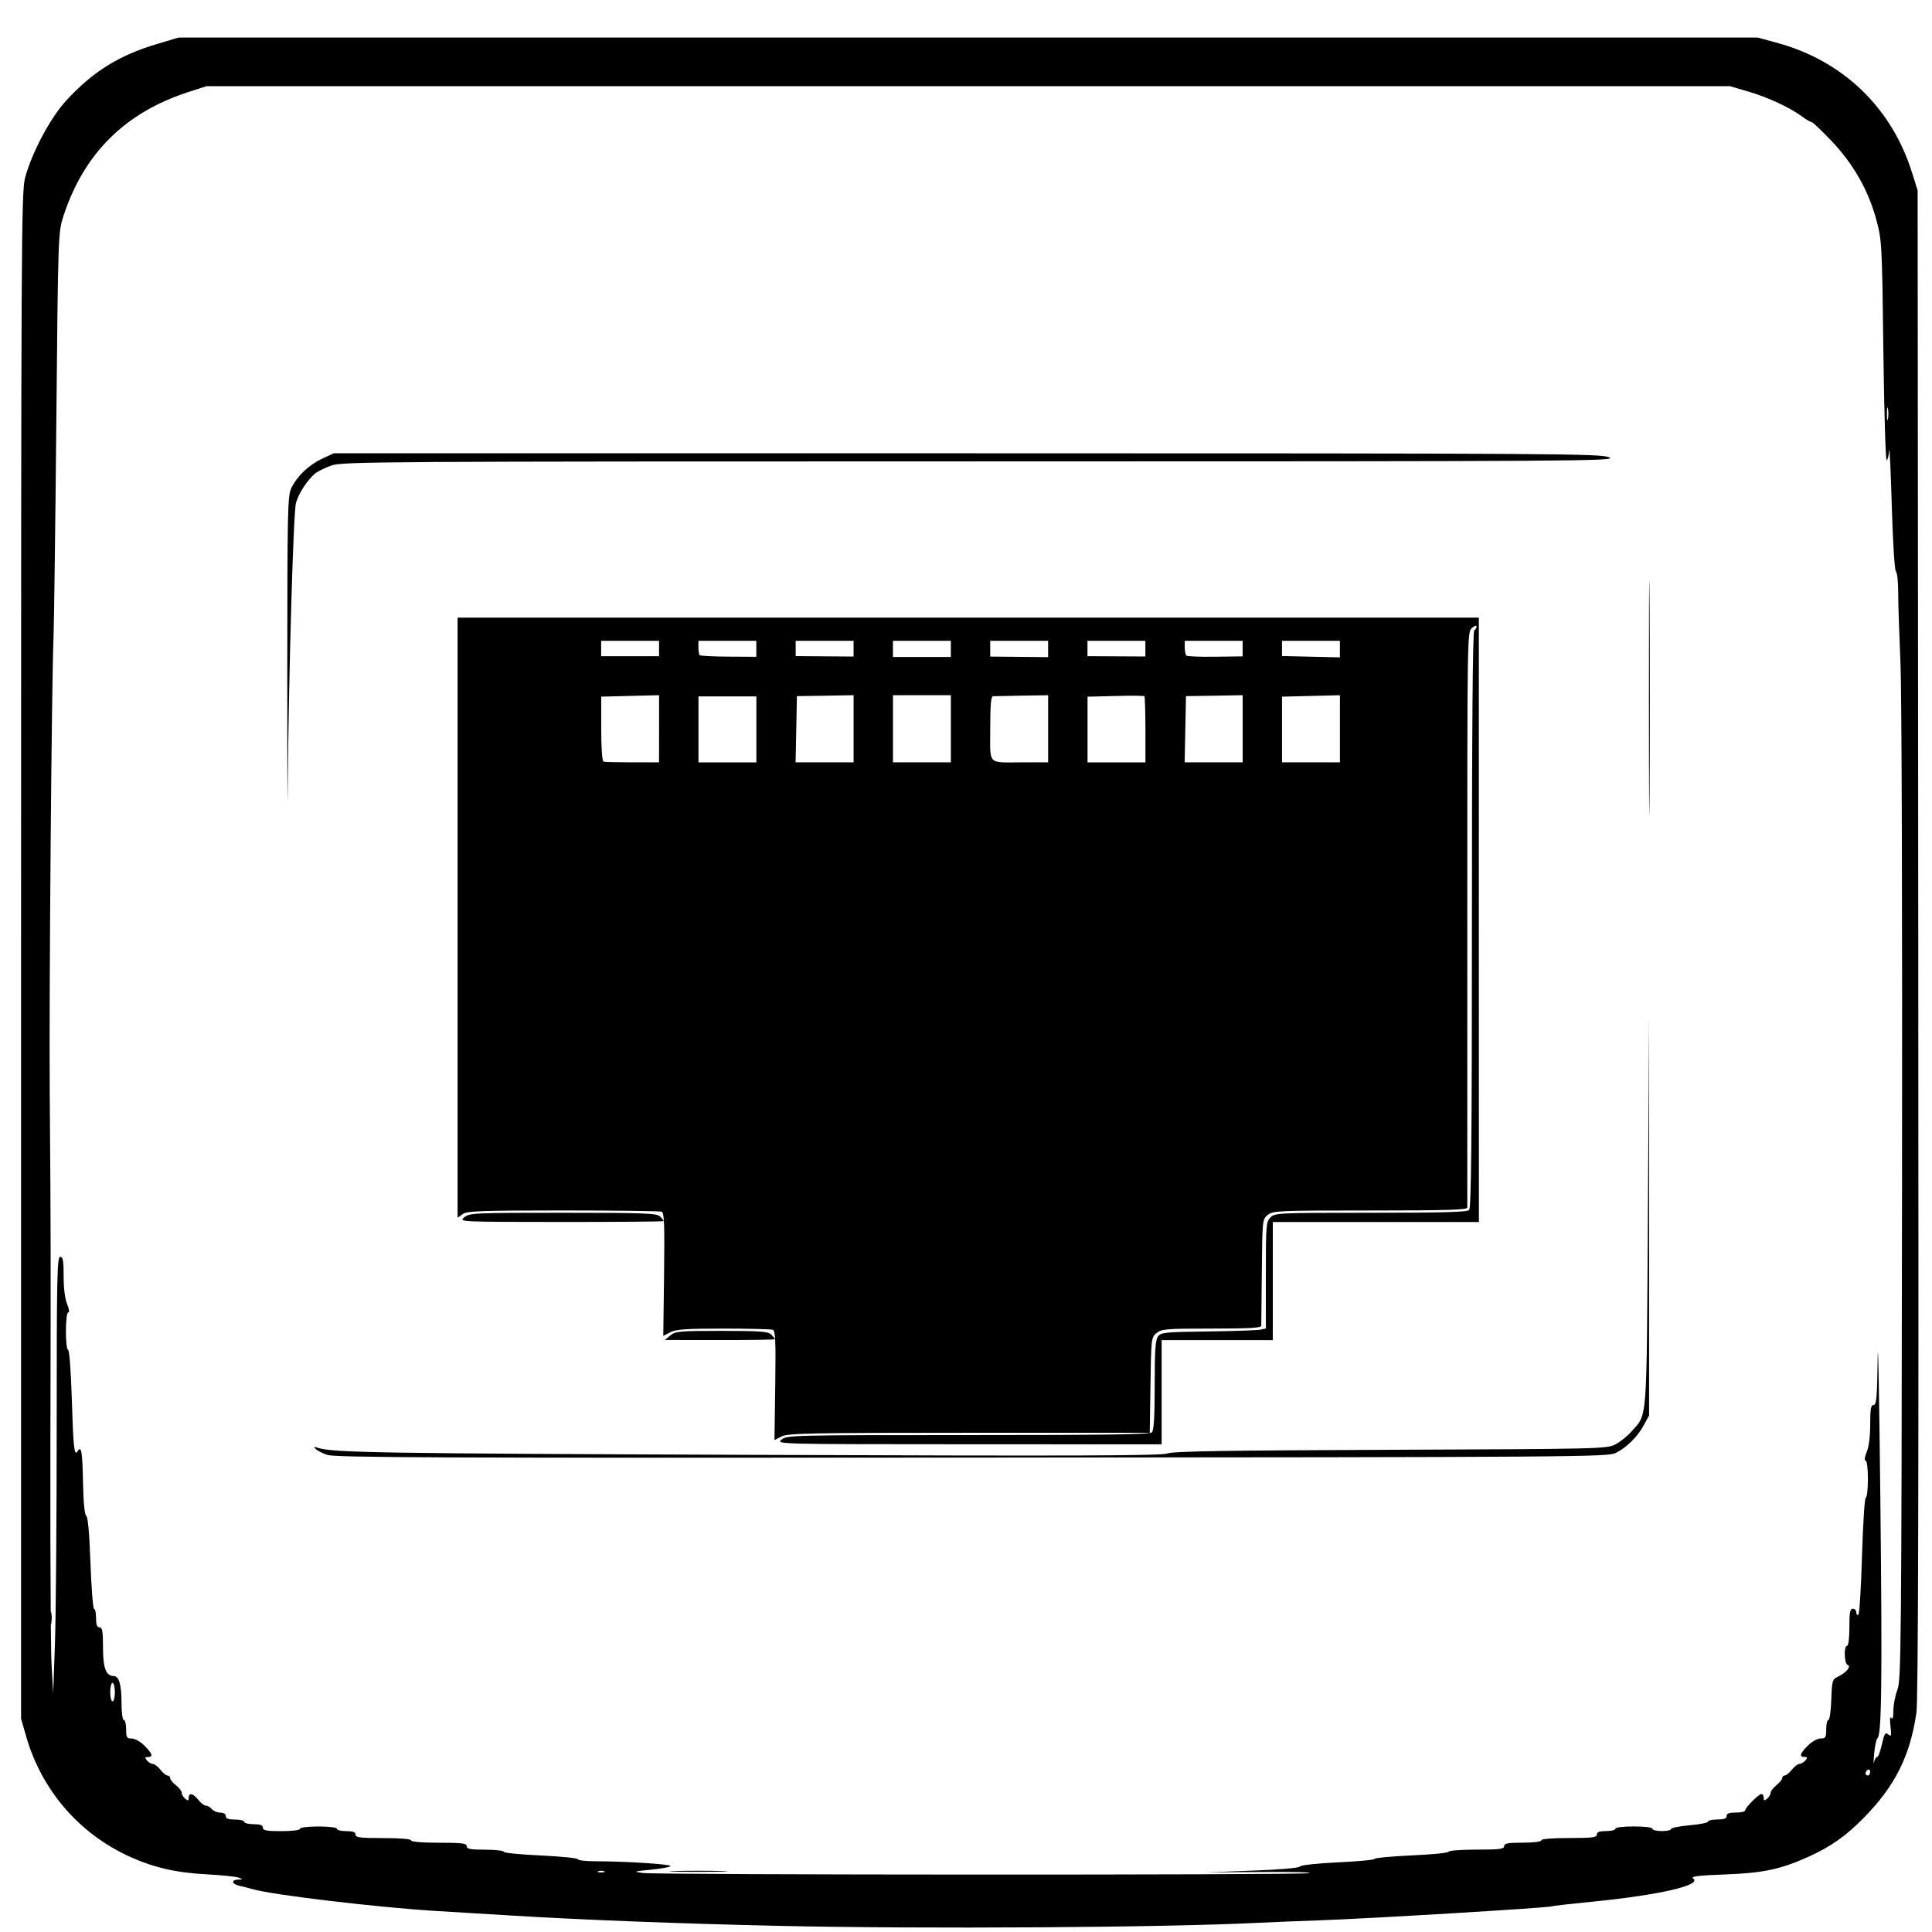 <?xml version="1.0" encoding="UTF-8" standalone="no"?>
<!-- Created with Inkscape (http://www.inkscape.org/) -->

<svg
   xmlns:dc="http://purl.org/dc/elements/1.1/"
   xmlns:cc="http://creativecommons.org/ns#"
   xmlns:rdf="http://www.w3.org/1999/02/22-rdf-syntax-ns#"
   xmlns:svg="http://www.w3.org/2000/svg"
   xmlns="http://www.w3.org/2000/svg"
   xmlns:sodipodi="http://sodipodi.sourceforge.net/DTD/sodipodi-0.dtd"
   xmlns:inkscape="http://www.inkscape.org/namespaces/inkscape"
   width="64px"
   height="64px"
   id="svg4574"
   version="1.1"
   inkscape:version="0.48.4 r9939"
   sodipodi:docname="logo_java.svg">
  <defs
     id="defs4576" />
  <sodipodi:namedview
     id="base"
     pagecolor="#ffffff"
     bordercolor="#666666"
     borderopacity="1.0"
     inkscape:pageopacity="0.0"
     inkscape:pageshadow="2"
     inkscape:zoom="15.556349"
     inkscape:cx="54.187203"
     inkscape:cy="35.352072"
     inkscape:current-layer="layer1"
     showgrid="true"
     inkscape:document-units="px"
     inkscape:grid-bbox="true"
     inkscape:window-width="3200"
     inkscape:window-height="1751"
     inkscape:window-x="0"
     inkscape:window-y="25"
     inkscape:window-maximized="1" />
  <g
     id="layer1"
     inkscape:label="Layer 1"
     inkscape:groupmode="layer">
    <path
       style="fill:#000000"
       d="m -84.903,-21.61 c -0.901,-0.462 -1.658,-1.136 -2.354,-2.095 -0.279,-0.385 -0.591,-0.7 -0.692,-0.7 -0.101,0 -0.184,-0.13 -0.184,-0.289 0,-0.159 -0.238,-0.586 -0.529,-0.948 -0.291,-0.362 -1.053,-1.313 -1.692,-2.114 l -1.163,-1.455 -0.092,-4.699 c -0.103,-5.3 -0.315,-6.993 -1.096,-8.784 -0.597,-1.369 -0.971,-1.624 -1.961,-1.333 -2.025,0.594 -3.282,2.541 -4.069,6.299 -0.318,1.522 -0.338,1.996 -0.247,5.94 0.054,2.357 0.142,4.725 0.195,5.262 0.084,0.848 0.039,1.065 -0.339,1.655 -0.373,0.582 -0.543,0.679 -1.184,0.679 -1.059,0 -1.909,-0.62 -3.16,-2.308 -1.7,-2.292 -1.682,-2.156 -1.682,-12.856 0,-7.593 0.043,-9.2 0.298,-11.213 0.695,-5.478 2.354,-14.989 2.832,-16.232 0.407,-1.06 1.037,-1.791 1.913,-2.221 1.424,-0.698 4.954,-1.294 8.149,-1.375 l 2.931,-0.074 2.004,-1.338 c 2.564,-1.712 3.645,-2.142 5.387,-2.144 1.407,-0.002 2.249,0.392 2.6,1.214 0.126,0.294 0.386,0.29 2.527,-0.041 3.482,-0.539 8.311,-0.364 10.689,0.386 2.997,0.945 5.882,2.473 7.615,4.033 1.311,1.179 1.409,1.199 6.391,1.268 l 4.641,0.064 1.276,-0.899 c 0.737,-0.52 1.496,-0.899 1.796,-0.899 0.64,0 1.244,0.524 1.244,1.08 0,0.228 0.096,0.415 0.213,0.415 0.594,0 0.79,0.538 0.877,2.405 0.085,1.833 0.081,1.86 -0.434,2.713 -0.625,1.036 -0.849,1.062 -2.668,0.322 -1.278,-0.52 -1.461,-0.538 -5.019,-0.481 l -3.692,0.06 0.338,0.961 c 1.664,4.734 1.395,11.455 -0.691,17.228 l -0.836,2.314 0.052,7.724 c 0.06,8.922 0.14,8.437 -1.584,9.576 -0.94,0.621 -1.041,0.641 -3.25,0.641 -2.157,0 -2.325,-0.031 -3.105,-0.571 -0.453,-0.314 -0.921,-0.722 -1.038,-0.908 -0.117,-0.185 -0.296,-0.338 -0.397,-0.338 -0.729,-0.005 -1.528,-0.59 -2.565,-1.879 -1.473,-1.831 -1.609,-2.192 -1.609,-4.268 l 0,-1.685 -3.135,0.006 c -2.379,0.005 -3.422,-0.081 -4.326,-0.355 -0.655,-0.199 -1.223,-0.361 -1.262,-0.361 -0.039,0 -0.071,2.079 -0.071,4.621 0,2.842 -0.071,4.934 -0.186,5.433 -0.448,1.963 -2.223,2.981 -5.165,2.964 -1.277,-0.007 -1.934,-0.113 -2.493,-0.4 z m -5.435,-9.965 c -0.003,-1.007 0.04,-1.868 0.095,-1.913 0.056,-0.045 0.067,-0.384 0.026,-0.754 -0.053,-0.476 -0.116,-0.587 -0.215,-0.383 -0.249,0.516 -0.172,4.881 0.086,4.881 0.008,-10e-6 0.011,-0.824 0.008,-1.831 z m -13.48,0.607 c -0.041,-0.208 -0.078,-0.089 -0.081,0.263 -0.003,0.352 0.03,0.522 0.075,0.378 0.045,-0.145 0.047,-0.433 0.005,-0.641 z m -0.163,-1.713 c -0.041,-0.206 -0.074,-0.037 -0.074,0.374 0,0.411 0.034,0.579 0.074,0.374 0.041,-0.206 0.041,-0.542 0,-0.748 z m -0.155,-5.34 c -0.034,-0.558 -0.061,-0.101 -0.061,1.015 0,1.116 0.028,1.572 0.061,1.015 0.034,-0.558 0.034,-1.471 0,-2.029 z m 13.764,0.748 c -0.042,-0.734 -0.112,-1.383 -0.156,-1.442 -0.089,-0.118 -0.016,2.36 0.076,2.616 0.133,0.367 0.152,0.089 0.08,-1.175 z m -0.256,-2.55 c -0.052,-0.17 -0.091,-0.12 -0.098,0.129 -0.008,0.225 0.031,0.351 0.086,0.28 0.054,-0.071 0.06,-0.255 0.013,-0.409 z m -13.384,-2.42 c 0.056,-1.407 0.129,-3.235 0.162,-4.062 0.033,-0.827 0.174,-2.317 0.314,-3.311 0.14,-0.994 0.295,-2.192 0.345,-2.661 0.102,-0.97 0.259,-2.222 0.467,-3.738 0.447,-3.243 1.123,-6.887 1.585,-8.543 0.612,-2.194 1.265,-2.95 3.03,-3.511 0.516,-0.164 0.781,-0.306 0.589,-0.316 -0.617,-0.031 -2.471,0.831 -2.97,1.382 -0.572,0.631 -0.883,1.775 -1.796,6.609 -1.268,6.712 -1.781,11.274 -1.909,16.98 -0.099,4.385 0.024,5.167 0.184,1.171 z m 18.278,-1.924 c 0.216,-0.198 0.461,-0.824 0.627,-1.598 0.15,-0.7 0.38,-1.39 0.512,-1.533 0.137,-0.149 1.054,-0.326 2.137,-0.413 2.347,-0.189 3.177,-0.556 4.155,-1.839 1.139,-1.494 1.488,-2.588 1.488,-4.667 0,-1.551 -0.047,-1.815 -0.466,-2.609 -0.843,-1.597 -1.473,-1.833 -5.153,-1.93 -2.915,-0.077 -3.205,-0.051 -3.533,0.314 -0.293,0.327 -0.488,1.237 -1.091,5.096 -1.36,8.704 -1.345,8.57 -1,9.07 0.373,0.541 1.781,0.607 2.323,0.109 z m -2.067,-0.411 c -0.156,-0.246 -0.008,-1.531 0.718,-6.247 1.096,-7.118 1.134,-7.286 1.652,-7.457 0.219,-0.072 1.66,-0.094 3.204,-0.048 2.489,0.073 2.889,0.136 3.539,0.555 1.118,0.72 1.548,1.709 1.545,3.561 -0.002,1.785 -0.449,3.196 -1.346,4.255 -0.314,0.37 -0.652,0.772 -0.751,0.894 -0.35,0.429 -1.666,0.792 -3.438,0.949 -0.985,0.087 -1.92,0.23 -2.077,0.318 -0.174,0.097 -0.421,0.744 -0.63,1.646 -0.269,1.163 -0.431,1.53 -0.743,1.685 -0.595,0.297 -1.451,0.24 -1.674,-0.111 z m 6.534,-6.292 c 1.108,-0.995 1.711,-2.906 1.264,-4.002 -0.33,-0.808 -1.329,-1.388 -2.39,-1.388 -1.208,0 -1.426,0.322 -1.827,2.705 -0.396,2.35 -0.4,2.544 -0.058,2.992 0.418,0.548 2.269,0.359 3.011,-0.308 z m -2.776,-0.096 c -0.138,-0.218 -0.118,-0.714 0.08,-1.976 0.405,-2.588 0.557,-2.851 1.646,-2.856 0.915,-0.004 1.773,0.558 2.014,1.32 0.161,0.509 0.145,0.757 -0.092,1.446 -0.338,0.982 -0.963,1.814 -1.601,2.13 -0.646,0.32 -1.827,0.284 -2.047,-0.063 z m 18.66,6.805 c 0.197,-0.181 0.502,-0.924 0.7,-1.706 0.193,-0.762 0.437,-1.456 0.542,-1.54 0.105,-0.085 1.033,-0.221 2.064,-0.303 2.121,-0.169 3.017,-0.518 3.981,-1.555 1.904,-2.046 2.328,-6.471 0.794,-8.29 -0.758,-0.899 -1.496,-1.091 -4.571,-1.191 -3.095,-0.101 -3.847,0.045 -4.023,0.779 -0.204,0.853 -1.874,11.967 -1.91,12.708 -0.029,0.605 0.042,0.903 0.27,1.121 0.41,0.394 1.714,0.38 2.152,-0.023 z m -1.98,-0.45 c -0.144,-0.189 -0.227,-0.501 -0.185,-0.694 0.042,-0.193 0.489,-3.042 0.993,-6.332 0.764,-4.986 0.975,-6.046 1.269,-6.374 0.32,-0.358 0.617,-0.386 3.288,-0.309 3.523,0.101 4.09,0.318 4.828,1.846 1.258,2.601 -0.07,6.761 -2.515,7.878 -0.374,0.171 -1.543,0.385 -2.597,0.475 -2.25,0.192 -2.457,0.349 -2.728,2.059 -0.118,0.746 -0.305,1.262 -0.533,1.471 -0.462,0.424 -1.489,0.413 -1.819,-0.021 z m 6.223,-6.09 c 1.26,-0.8 2.049,-3.134 1.458,-4.316 -0.356,-0.712 -1.286,-1.234 -2.217,-1.244 -1.392,-0.014 -1.513,0.193 -2.058,3.514 -0.259,1.58 -0.258,1.687 0.015,2.082 0.406,0.589 1.847,0.57 2.802,-0.036 z m -2.548,-0.267 c -0.102,-0.161 -0.153,-0.426 -0.114,-0.587 0.04,-0.162 0.192,-1.039 0.339,-1.948 0.147,-0.91 0.378,-1.799 0.513,-1.976 0.551,-0.722 2.615,-0.174 3.012,0.801 0.408,1 -0.359,2.983 -1.391,3.597 -0.792,0.472 -2.094,0.534 -2.36,0.113 z m -10.951,2.91 c 0.254,-0.28 0.48,-1.192 0.902,-3.651 0.327,-1.904 0.681,-3.448 0.844,-3.684 0.203,-0.294 0.501,-0.407 1.07,-0.407 0.932,0 1.44,0.519 1.44,1.472 0,0.339 -0.147,1.551 -0.326,2.693 -0.547,3.488 -0.414,3.951 1.137,3.951 1.303,0 1.523,-0.368 2.048,-3.429 0.231,-1.345 0.46,-3.166 0.508,-4.047 0.08,-1.443 0.052,-1.663 -0.283,-2.215 -0.525,-0.868 -1.188,-1.163 -2.94,-1.312 -2.435,-0.207 -2.289,-0.092 -2.163,-1.715 0.145,-1.854 -0.093,-2.234 -1.403,-2.234 -0.678,0 -0.994,0.1 -1.178,0.374 -0.246,0.366 -2.243,12.269 -2.243,13.368 0,0.856 0.403,1.209 1.378,1.209 0.587,0 0.975,-0.12 1.205,-0.374 z m -2.054,-0.195 c -0.303,-0.16 -0.259,-0.694 0.372,-4.557 0.317,-1.938 0.755,-4.656 0.974,-6.039 0.522,-3.297 0.55,-3.359 1.531,-3.359 1.065,0 1.21,0.272 1.069,2 -0.14,1.714 -0.102,1.747 2.125,1.901 2.43,0.167 3.334,0.837 3.334,2.472 0,0.398 -0.193,2.062 -0.429,3.697 -0.52,3.607 -0.712,4.026 -1.843,4.026 -1.183,0 -1.26,-0.234 -0.9,-2.732 0.447,-3.101 0.48,-4.024 0.168,-4.649 -0.147,-0.294 -0.332,-0.483 -0.412,-0.418 -0.079,0.064 -0.19,0.019 -0.247,-0.1 -0.133,-0.282 -1.641,-0.281 -2.043,1.84e-4 -0.352,0.247 -0.668,1.499 -1.157,4.588 -0.342,2.164 -0.533,2.863 -0.857,3.147 -0.199,0.175 -1.368,0.19 -1.686,0.022 z M -96.561,-68.543 c -0.112,-0.059 -0.295,-0.059 -0.407,0 -0.112,0.059 -0.02,0.108 0.204,0.108 0.224,0 0.316,-0.048 0.204,-0.108 z m 1.14,-0.214 c -0.112,-0.059 -0.295,-0.059 -0.407,0 -0.112,0.059 -0.02,0.108 0.204,0.108 0.224,0 0.316,-0.048 0.204,-0.108 z m 3.257,-0.227 c -0.291,-0.047 -0.767,-0.047 -1.059,0 -0.291,0.047 -0.053,0.086 0.529,0.086 0.582,0 0.82,-0.039 0.529,-0.086 z m 5.7,-1.342 c 1.155,-0.768 1.519,-1.302 0.511,-0.75 -0.621,0.34 -2.506,1.793 -2.506,1.931 0,0.102 0.592,-0.248 1.995,-1.181 z m 1.746,-1.058 c 0.132,-0.109 0.2,-0.251 0.151,-0.315 -0.049,-0.064 -0.23,0.024 -0.402,0.195 -0.343,0.341 -0.135,0.44 0.251,0.12 z m 1.959,-0.936 c 0.135,-0.059 0.057,-0.114 -0.172,-0.124 -0.229,-0.009 -0.559,0.126 -0.733,0.301 -0.294,0.295 -0.281,0.304 0.172,0.124 0.269,-0.107 0.599,-0.242 0.733,-0.301 z"
       id="path4663"
       inkscape:connector-curvature="0" />
    <path
       style="fill:#000000"
       d="m -86.739,57.078 c -1.179,-0.387 -2.133,-1.303 -2.491,-2.395 -0.207,-0.631 -0.217,-0.862 -0.217,-5.293 l 0,-4.633 -1.777,-0.001 c -1.91,-0.001 -2.417,-0.09 -3.224,-0.563 -0.507,-0.297 -1.287,-1.131 -1.523,-1.63 -0.491,-1.034 -0.48,-0.727 -0.48,-14.31 l 0,-12.752 17.36,0 17.36,0 -0.028,13.057 -0.028,13.057 -0.331,0.698 c -0.414,0.873 -1.255,1.736 -2.063,2.114 -0.571,0.267 -0.673,0.28 -2.577,0.312 l -1.983,0.034 0,4.609 c 0,3.931 -0.024,4.691 -0.165,5.166 -0.304,1.025 -1.055,1.867 -2.096,2.353 -0.494,0.23 -0.711,0.267 -1.601,0.268 -0.932,0.001 -1.089,-0.027 -1.648,-0.301 -0.846,-0.414 -1.693,-1.284 -2.01,-2.067 l -0.251,-0.618 -0.035,-4.713 -0.035,-4.713 -2.511,0 -2.511,0 -0.036,4.713 -0.036,4.713 -0.268,0.613 c -0.379,0.867 -1.054,1.591 -1.869,2.005 -0.582,0.296 -0.804,0.349 -1.584,0.382 -0.592,0.025 -1.057,-0.011 -1.341,-0.104 z M -102.871,38.614 c -0.8,-0.246 -1.498,-0.739 -1.989,-1.407 -0.851,-1.156 -0.811,-0.639 -0.811,-10.53 0,-9.677 -0.034,-9.15 0.665,-10.207 0.78,-1.179 1.969,-1.747 3.492,-1.67 0.688,0.035 1.019,0.107 1.457,0.318 0.738,0.356 1.467,1.078 1.825,1.807 l 0.286,0.583 0.027,9.083 c 0.027,9.008 0.026,9.087 -0.189,9.661 -0.71,1.899 -2.838,2.954 -4.764,2.362 z m 45.41,0.022 c -0.78,-0.193 -1.559,-0.73 -2.073,-1.429 -0.851,-1.156 -0.811,-0.632 -0.811,-10.582 0,-8.082 0.015,-8.844 0.177,-9.249 0.706,-1.761 2.113,-2.672 3.981,-2.577 1.684,0.085 2.846,0.958 3.473,2.606 0.186,0.488 0.198,0.949 0.228,8.756 0.034,8.714 0.003,9.462 -0.426,10.4 -0.767,1.676 -2.664,2.541 -4.548,2.074 z m -39.094,-25.186 c 0,-0.893 0.355,-2.814 0.722,-3.91 1.027,-3.065 2.737,-5.474 5.355,-7.542 0.842,-0.665 0.992,-0.766 2.149,-1.441 0.579,-0.338 0.618,-0.383 0.491,-0.567 -0.076,-0.11 -0.406,-0.71 -0.733,-1.333 -0.328,-0.623 -0.629,-1.18 -0.67,-1.236 -0.041,-0.057 -0.26,-0.451 -0.487,-0.876 -0.227,-0.425 -0.5,-0.923 -0.606,-1.106 -0.177,-0.306 -0.18,-0.357 -0.036,-0.618 0.196,-0.353 0.699,-0.439 0.942,-0.161 0.089,0.102 0.395,0.626 0.681,1.164 0.285,0.538 0.801,1.485 1.147,2.104 0.345,0.619 0.629,1.152 0.631,1.185 0.002,0.033 0.091,0.164 0.198,0.293 l 0.195,0.234 0.961,-0.357 c 2.124,-0.789 3.93,-1.094 6.472,-1.096 2.776,-0.002 4.764,0.374 7.457,1.407 0.091,0.035 0.34,-0.306 0.735,-1.008 0.328,-0.584 0.653,-1.156 0.723,-1.271 0.07,-0.115 0.393,-0.718 0.718,-1.339 0.699,-1.335 0.821,-1.49 1.174,-1.488 0.342,0.002 0.479,0.095 0.571,0.389 0.075,0.239 0.026,0.36 -0.639,1.567 -0.172,0.312 -0.704,1.283 -1.183,2.159 l -0.871,1.592 0.921,0.545 c 1.287,0.76 2.435,1.684 3.58,2.878 2.547,2.658 4.04,5.966 4.291,9.508 l 0.066,0.933 -17.476,0 -17.476,0 0,-0.608 z m 10.133,-5.774 c 0.358,-0.136 0.787,-0.803 0.787,-1.224 0,-1.034 -1.075,-1.763 -1.937,-1.315 -0.834,0.434 -1.114,1.467 -0.564,2.083 0.471,0.528 1.092,0.693 1.714,0.456 z m 16.06,-0.169 c 0.389,-0.29 0.591,-0.689 0.591,-1.17 0,-0.353 -0.069,-0.5 -0.405,-0.86 -0.384,-0.411 -0.435,-0.434 -0.99,-0.434 -0.562,0 -0.602,0.018 -0.986,0.451 -0.325,0.366 -0.4,0.529 -0.4,0.869 0,0.466 0.291,0.973 0.715,1.246 0.34,0.219 1.116,0.165 1.476,-0.103 z"
       id="path4727"
       inkscape:connector-curvature="0" />
    <path
       style="fill:#000000"
       d="m -172.946,142.145 c -5.826,-0.151 -9.536,-0.58 -11.49,-1.33 -0.657,-0.252 -0.732,-0.592 -0.1,-0.451 2.407,0.534 14.515,0.84 19.847,0.501 8.359,-0.532 15.346,-2.012 18.525,-3.926 0.693,-0.417 0.774,-0.43 0.774,-0.127 0,0.608 -1.145,1.681 -2.535,2.378 -4.44,2.224 -13.215,3.261 -25.021,2.955 z m -4.576,-3.026 c -3.888,-0.153 -8.041,-0.477 -9.699,-0.757 -0.629,-0.106 -1.852,-0.27 -2.718,-0.364 -6.128,-0.666 -6.099,-2.867 0.064,-4.866 1.82,-0.59 3.776,-0.883 4.866,-0.73 1.14,0.161 0.861,0.365 -0.974,0.714 -2.176,0.414 -4.173,1.345 -4.173,1.945 0,0.294 1.559,0.929 2.984,1.216 7.373,1.484 22.265,1.436 32.232,-0.104 3.825,-0.591 5.77,-1.421 5.77,-2.462 0,-0.49 0.366,-0.601 0.756,-0.23 0.383,0.365 0.276,1.19 -0.209,1.622 -3.03,2.696 -16.144,4.518 -28.899,4.017 z m 2.487,-6.172 c -2.988,-0.499 -5.519,-1.352 -6.344,-2.139 -0.908,-0.866 -0.363,-1.919 1.344,-2.6 0.901,-0.359 0.98,-0.342 0.873,0.19 -0.158,0.789 0.537,1.019 4.133,1.37 2.796,0.273 3.67,0.286 5.962,0.094 1.477,-0.124 3.402,-0.35 4.278,-0.501 l 1.592,-0.276 1.841,0.8 c 1.013,0.44 1.813,0.882 1.778,0.983 -0.102,0.291 -2.834,1.166 -5.111,1.636 -1.701,0.351 -2.81,0.44 -5.969,0.479 -2.134,0.026 -4.104,0.01 -4.377,-0.036 z m -1.691,-7.03 c -1.513,-0.177 -4.17,-0.68 -4.917,-0.931 -2.681,-0.902 -2.848,-2.308 -0.413,-3.474 1.159,-0.555 1.507,-0.537 1.221,0.061 -0.555,1.162 0.459,1.58 4.478,1.844 3.907,0.257 8.398,0.072 12.302,-0.507 l 3.121,-0.463 1.028,0.659 c 0.565,0.363 1.108,0.659 1.207,0.659 0.382,0 0.155,0.53 -0.269,0.628 -5.263,1.215 -8.985,1.657 -13.637,1.62 -1.938,-0.016 -3.793,-0.06 -4.121,-0.098 z m 21.19,-0.614 c 0,-0.094 0.475,-0.427 1.055,-0.739 1.601,-0.861 4.138,-2.747 4.875,-3.622 1.348,-1.602 1.781,-3.409 1.159,-4.83 -0.632,-1.442 -2.727,-2.372 -4.595,-2.039 -1.83,0.326 -1.058,-0.508 0.862,-0.931 3.456,-0.761 6.985,1.491 6.99,4.462 0.003,1.6 -1.204,3.44 -3.156,4.812 -1.61,1.131 -2.773,1.698 -5.066,2.469 -1.894,0.637 -2.123,0.682 -2.123,0.419 z m -24.373,-6.095 c -6.563,-0.266 -10.139,-1.295 -9.02,-2.596 0.844,-0.981 6.259,-2.666 9.119,-2.838 1.04,-0.063 1.845,-0.069 1.791,-0.015 -0.055,0.055 -1.091,0.415 -2.303,0.8 -3.51,1.117 -4.583,1.873 -3.327,2.343 1.241,0.464 3.172,0.604 8.303,0.6 5.595,-0.004 9.678,-0.259 15.183,-0.948 1.778,-0.222 3.389,-0.374 3.581,-0.336 0.592,0.115 -2.106,1.423 -3.63,1.759 -4.677,1.032 -12.497,1.52 -19.697,1.229 z m 12.833,-3.879 c 0,-0.051 0.272,-0.513 0.604,-1.029 0.7,-1.084 0.946,-2.495 0.608,-3.474 -0.126,-0.365 -0.756,-1.328 -1.399,-2.14 -1.375,-1.737 -2.113,-3.1 -2.422,-4.475 -0.974,-4.332 3.194,-8.591 11.21,-11.454 2.072,-0.74 3.268,-1.023 3.077,-0.727 -0.068,0.105 -0.955,0.688 -1.971,1.296 -3.142,1.88 -4.994,3.229 -6.476,4.716 -1.145,1.15 -1.487,1.636 -1.745,2.48 -0.293,0.96 -0.293,1.14 -0.007,2.079 0.185,0.605 0.922,1.892 1.792,3.129 1.073,1.524 1.516,2.335 1.613,2.954 0.258,1.643 -0.259,2.975 -1.784,4.592 -1.054,1.117 -3.1,2.472 -3.1,2.052 z m -5.898,-4.556 c -4.249,-4.042 -5.693,-6.274 -5.707,-8.821 -0.013,-2.511 1.677,-4.575 7.128,-8.705 3.972,-3.01 5.027,-3.922 6.166,-5.332 1.885,-2.336 2.611,-4.541 2.4,-7.294 -0.129,-1.677 -0.125,-1.694 0.26,-1.362 0.67,0.578 1.258,2.178 1.365,3.711 0.274,3.936 -2.194,7.77 -7.937,12.33 -2.625,2.084 -4.17,3.7 -5.024,5.256 -0.551,1.004 -0.61,1.277 -0.606,2.819 0.005,2.137 0.341,2.881 3.003,6.659 2.735,3.881 2.46,4.076 -1.048,0.739 z"
       id="path4791"
       inkscape:connector-curvature="0"
       sodipodi:nodetypes="ssssssssssssssssssssscsssssscsssscsssssscssssssssssssssscsscssssssccsssssssssssssssssssssssssss" />
    <path
       style="fill:#000000"
       d="m -425.495,185.369 c -6.868,-0.965 -12.075,-3.58 -13.891,-6.975 -0.706,-1.319 -0.724,-1.623 -0.724,-12.293 0,-10.71 0.016,-10.972 0.74,-12.443 0.96,-1.948 2.803,-3.799 4.648,-4.665 1.388,-0.652 2.125,-0.7 13.226,-0.854 l 11.757,-0.163 1.942,-0.953 c 2.566,-1.26 4.573,-3.324 5.818,-5.983 0.978,-2.089 1.02,-2.366 1.161,-7.495 l 0.146,-5.326 3.632,0.008 c 5.875,0.013 8.149,0.882 10.018,3.83 3.19,5.03 4.621,15.671 2.962,22.019 -1.518,5.806 -3.745,9.555 -6.391,10.757 -1.224,0.556 -2.457,0.602 -16.265,0.609 l -14.941,0.007 0,1.306 0,1.306 9.307,0 9.307,0 -0.002,3.021 c -0.003,6.024 -0.847,8.333 -3.84,10.519 -3.882,2.836 -12.635,4.608 -18.61,3.768 z m 15.697,-6.243 c 1.202,-0.615 1.842,-1.68 1.842,-3.064 0,-3.041 -3.336,-4.512 -5.614,-2.476 -0.916,0.818 -1.067,1.168 -1.067,2.476 0,1.308 0.151,1.658 1.067,2.476 1.141,1.019 2.511,1.233 3.772,0.588 z m -41.192,-13.7 c -2.851,-0.561 -5.718,-3.229 -6.942,-6.461 -1.707,-4.508 -2.551,-11.321 -1.947,-15.724 1.123,-8.182 3.149,-11.814 7.809,-13.999 l 1.835,-0.861 14.307,-0.098 14.307,-0.098 -0.101,-1.045 -0.101,-1.045 -9.226,-0.087 -9.226,-0.087 0.002,-4.649 c 0.002,-4.998 0.242,-6.392 1.4,-8.116 2.093,-3.117 9.832,-4.854 19.662,-4.414 7.697,0.345 10.904,1.394 13.671,4.471 2.44,2.714 2.554,3.436 2.434,15.404 -0.1,9.947 -0.123,10.253 -0.866,11.749 -0.42,0.845 -1.421,2.142 -2.224,2.882 -2.66,2.452 -2.468,2.42 -15.627,2.603 l -11.757,0.163 -1.959,0.914 c -2.56,1.194 -4.784,3.412 -5.928,5.908 -0.863,1.884 -0.921,2.302 -1.037,7.466 l -0.123,5.47 -3.478,-0.036 c -1.913,-0.02 -4.112,-0.161 -4.887,-0.313 z m 21.249,-45.376 c 2,-2.195 0.569,-5.547 -2.368,-5.547 -1.942,0 -3.27,1.355 -3.255,3.322 0.012,1.593 0.44,2.313 1.817,3.05 1.285,0.688 2.709,0.38 3.806,-0.825 z"
       id="path4871"
       inkscape:connector-curvature="0" />
    <path
       style="fill:#000000"
       d="m -190.841,63.266 c -3.665,-1.217 -5.719,-3.153 -6.894,-6.501 -0.921,-2.624 -1.011,-4.35 -0.612,-11.821 0.204,-3.831 0.422,-7.105 0.483,-7.274 0.061,-0.169 0.425,-0.308 0.809,-0.308 l 0.697,0 0.015,-2.032 c 0.036,-4.872 2.908,-10.976 8.04,-17.091 7.977,-9.504 20.267,-16.346 26.269,-14.625 l 0.847,0.243 -0.849,-0.728 c -0.713,-0.612 -0.79,-0.77 -0.479,-0.986 0.245,-0.171 3.274,-0.234 8.99,-0.188 8.614,0.07 8.622,0.07 10.273,0.709 3.171,1.227 5.268,3.4 6.334,6.563 0.739,2.192 0.672,5.919 -0.342,19.145 -0.467,6.096 -1.209,15.85 -1.647,21.675 -0.439,5.825 -0.814,10.62 -0.834,10.656 -0.143,0.252 -39.62,2.834 -44.695,2.924 -4.387,0.077 -5.227,0.03 -6.404,-0.361 z m 0.495,-20.721 c 1.828,-0.401 4.875,-0.958 6.771,-1.239 4.598,-0.681 4.803,-0.729 4.803,-1.11 0,-0.181 0.481,-0.754 1.068,-1.274 0.904,-0.8 8.169,-7.54 13.015,-12.075 1.343,-1.257 1.452,-1.308 2.771,-1.308 1.474,0 1.531,-0.067 1.162,-1.356 -0.172,-0.602 0.155,-1.889 1.786,-7.018 l 1.997,-6.281 1.951,-0.474 1.951,-0.475 L -153.914,9.216 c -0.463,-0.395 -1.674,-1.333 -2.69,-2.085 -1.016,-0.752 -1.989,-1.478 -2.162,-1.614 -0.173,-0.136 -0.012,0.335 0.357,1.047 0.574,1.106 0.67,1.587 0.663,3.299 -0.011,2.427 -0.536,4.437 -1.953,7.484 -5.523,11.871 -20.859,24.401 -30.033,24.537 -2.434,0.036 -3.583,-0.348 -4.862,-1.627 -0.543,-0.543 -0.926,-0.835 -0.851,-0.649 0.075,0.186 0.388,1.087 0.695,2.001 0.307,0.914 0.676,1.663 0.82,1.663 0.144,0 1.757,-0.328 3.585,-0.728 z"
       id="path4954"
       inkscape:connector-curvature="0" />
    <path
       style="fill:#000000"
       d="M 5.914,1.245 5.192,1.46 C 3.935,1.836 3.068,2.377 2.189,3.337 1.663,3.911 1.055,5.055 0.832,5.886 0.706,6.356 0.698,7.842 0.698,31.661 l 0,25.276 0.173,0.599 c 0.515,1.775 1.756,3.211 3.43,3.97 0.794,0.36 1.535,0.53 2.534,0.583 0.506,0.027 0.99,0.077 1.074,0.11 0.145,0.057 0.144,0.06 -0.019,0.065 -0.242,0.007 -0.216,0.148 0.038,0.204 0.116,0.026 0.315,0.075 0.441,0.113 0.647,0.19 4.157,0.607 6.099,0.724 0.401,0.024 1.54,0.093 2.531,0.153 2.322,0.142 5.502,0.264 8.783,0.338 4.788,0.108 12.809,0.057 15.956,-0.103 0.38,-0.019 1.294,-0.056 2.033,-0.082 1.568,-0.054 7.464,-0.409 7.609,-0.458 0.054,-0.018 0.653,-0.087 1.328,-0.153 2.247,-0.221 3.686,-0.551 3.38,-0.774 -0.092,-0.068 0.147,-0.098 1.05,-0.132 1.27,-0.048 1.833,-0.166 2.766,-0.585 0.736,-0.33 1.239,-0.685 1.831,-1.287 1.039,-1.055 1.535,-2.042 1.748,-3.476 0.061,-0.416 0.079,-7.499 0.062,-25.506 L 63.524,6.308 63.344,5.735 C 62.675,3.577 61.063,2.019 58.878,1.422 l -0.647,-0.177 -26.158,0 -26.158,0 z m 0.921,1.611 25.238,0 25.238,0 0.597,0.175 c 0.645,0.187 1.401,0.538 1.793,0.832 0.134,0.101 0.275,0.182 0.312,0.182 0.036,0 0.331,0.281 0.657,0.623 0.728,0.766 1.229,1.647 1.489,2.625 0.182,0.684 0.186,0.803 0.23,4.327 0.025,1.994 0.074,3.625 0.108,3.625 0.033,0 0.071,-0.147 0.084,-0.326 7.8e-4,-0.014 0.004,-0.019 0.005,-0.022 0.017,0.053 0.051,0.81 0.081,1.843 0.037,1.248 0.095,2.166 0.139,2.193 0.041,0.026 0.074,0.336 0.074,0.69 -3.59e-4,0.355 0.034,1.387 0.074,2.294 0.044,0.974 0.065,8.21 0.053,17.682 -0.019,15.006 -0.029,16.055 -0.153,16.378 -0.073,0.19 -0.133,0.501 -0.134,0.69 -7.81e-4,0.228 -0.025,0.31 -0.07,0.24 -0.041,-0.065 -0.052,0.04 -0.026,0.268 0.037,0.327 0.028,0.364 -0.072,0.28 -0.099,-0.082 -0.13,-0.035 -0.211,0.326 -0.052,0.232 -0.122,0.42 -0.158,0.42 -0.036,0 -0.083,0.078 -0.103,0.173 -0.02,0.095 -0.018,-0.035 0.005,-0.288 0.023,-0.253 0.071,-0.479 0.108,-0.503 0.139,-0.09 0.162,-1.896 0.096,-7.935 -0.037,-3.417 -0.077,-5.515 -0.089,-4.66 -0.018,1.311 -0.039,1.553 -0.134,1.553 -0.091,0 -0.113,0.126 -0.113,0.642 0,0.4 -0.045,0.747 -0.117,0.921 -0.068,0.162 -0.084,0.278 -0.038,0.278 0.046,0 0.079,0.25 0.079,0.614 0,0.338 -0.032,0.614 -0.07,0.614 -0.038,0 -0.094,0.865 -0.125,1.92 -0.031,1.056 -0.085,1.938 -0.122,1.961 -0.037,0.023 -0.067,-0.013 -0.067,-0.079 0,-0.066 -0.052,-0.12 -0.115,-0.12 -0.093,0 -0.115,0.119 -0.115,0.614 0,0.358 -0.032,0.614 -0.077,0.614 -0.113,0 -0.095,0.595 0.019,0.633 0.129,0.044 -0.044,0.256 -0.316,0.386 -0.191,0.092 -0.204,0.129 -0.225,0.767 -0.012,0.369 -0.055,0.669 -0.096,0.669 -0.041,0 -0.072,0.138 -0.072,0.307 0,0.274 -0.021,0.307 -0.187,0.307 -0.105,0 -0.288,0.104 -0.422,0.237 -0.263,0.263 -0.296,0.376 -0.11,0.376 0.102,0 0.107,0.021 0.029,0.115 -0.052,0.063 -0.142,0.115 -0.197,0.115 -0.055,0 -0.169,0.086 -0.252,0.192 -0.083,0.105 -0.188,0.192 -0.235,0.192 -0.047,0 -0.084,0.04 -0.084,0.086 0,0.047 -0.086,0.152 -0.192,0.235 -0.105,0.083 -0.192,0.197 -0.192,0.252 0,0.055 -0.052,0.142 -0.115,0.194 -0.094,0.078 -0.115,0.073 -0.115,-0.029 0,-0.068 -0.033,-0.125 -0.072,-0.125 -0.092,0 -0.542,0.452 -0.542,0.544 0,0.039 -0.138,0.07 -0.307,0.07 -0.222,0 -0.307,0.032 -0.307,0.115 0,0.083 -0.085,0.115 -0.307,0.115 -0.169,0 -0.307,0.032 -0.307,0.07 0,0.038 -0.276,0.092 -0.614,0.122 -0.338,0.03 -0.614,0.087 -0.614,0.125 0,0.038 -0.138,0.067 -0.307,0.067 -0.169,0 -0.307,-0.035 -0.307,-0.077 0,-0.045 -0.256,-0.077 -0.614,-0.077 -0.358,0 -0.614,0.032 -0.614,0.077 0,0.042 -0.138,0.077 -0.307,0.077 -0.222,0 -0.307,0.032 -0.307,0.115 0,0.096 -0.153,0.115 -0.921,0.115 -0.563,0 -0.921,0.03 -0.921,0.077 0,0.045 -0.256,0.077 -0.614,0.077 -0.494,0 -0.614,0.022 -0.614,0.115 0,0.096 -0.153,0.115 -0.921,0.115 -0.506,0 -0.921,0.032 -0.921,0.07 0,0.037 -0.552,0.092 -1.227,0.122 -0.675,0.031 -1.227,0.083 -1.227,0.115 0,0.032 -0.544,0.084 -1.208,0.115 -0.7,0.033 -1.232,0.09 -1.261,0.137 -0.031,0.049 -0.652,0.103 -1.573,0.137 l -1.52,0.058 1.879,-0.014 c 1.034,-0.007 1.707,0.012 1.496,0.041 -0.484,0.066 -21.587,0.059 -22.054,-0.007 -0.326,-0.046 -0.31,-0.051 0.288,-0.11 0.348,-0.035 0.633,-0.089 0.633,-0.12 0,-0.062 -1.497,-0.158 -2.467,-0.158 -0.331,0 -0.602,-0.03 -0.602,-0.067 0,-0.037 -0.552,-0.094 -1.227,-0.125 -0.675,-0.031 -1.227,-0.085 -1.227,-0.122 0,-0.037 -0.276,-0.07 -0.614,-0.07 -0.494,0 -0.614,-0.022 -0.614,-0.115 0,-0.096 -0.153,-0.115 -0.921,-0.115 -0.563,0 -0.921,-0.03 -0.921,-0.077 0,-0.047 -0.358,-0.077 -0.921,-0.077 -0.767,0 -0.921,-0.019 -0.921,-0.115 0,-0.083 -0.085,-0.115 -0.307,-0.115 -0.169,0 -0.307,-0.035 -0.307,-0.077 0,-0.045 -0.256,-0.077 -0.614,-0.077 -0.358,0 -0.614,0.032 -0.614,0.077 0,0.045 -0.256,0.077 -0.614,0.077 -0.494,0 -0.614,-0.022 -0.614,-0.115 0,-0.083 -0.085,-0.115 -0.307,-0.115 -0.169,0 -0.307,-0.035 -0.307,-0.077 0,-0.042 -0.138,-0.077 -0.307,-0.077 -0.222,0 -0.307,-0.032 -0.307,-0.115 0,-0.07 -0.071,-0.115 -0.182,-0.115 -0.1,0 -0.226,-0.052 -0.278,-0.115 -0.052,-0.063 -0.142,-0.115 -0.197,-0.115 -0.055,0 -0.169,-0.086 -0.252,-0.192 -0.172,-0.219 -0.319,-0.25 -0.319,-0.067 0,0.102 -0.021,0.107 -0.115,0.029 -0.063,-0.052 -0.115,-0.139 -0.115,-0.194 0,-0.055 -0.086,-0.169 -0.192,-0.252 -0.105,-0.083 -0.192,-0.188 -0.192,-0.235 0,-0.047 -0.04,-0.086 -0.086,-0.086 -0.047,0 -0.152,-0.086 -0.235,-0.192 -0.083,-0.105 -0.197,-0.192 -0.252,-0.192 -0.055,0 -0.142,-0.052 -0.194,-0.115 -0.078,-0.094 -0.073,-0.115 0.029,-0.115 0.186,0 0.151,-0.113 -0.113,-0.376 -0.134,-0.134 -0.317,-0.237 -0.422,-0.237 -0.166,0 -0.185,-0.033 -0.185,-0.307 0,-0.169 -0.035,-0.307 -0.077,-0.307 -0.044,0 -0.077,-0.244 -0.077,-0.58 0,-0.596 -0.085,-0.877 -0.261,-0.877 -0.254,0 -0.352,-0.268 -0.352,-0.945 0,-0.54 -0.022,-0.666 -0.115,-0.666 -0.083,0 -0.115,-0.085 -0.115,-0.307 0,-0.169 -0.029,-0.307 -0.065,-0.307 -0.036,0 -0.09,-0.681 -0.12,-1.513 -0.035,-0.976 -0.084,-1.531 -0.139,-1.565 -0.055,-0.034 -0.095,-0.433 -0.108,-1.103 -0.021,-1.047 -0.055,-1.242 -0.182,-1.036 -0.108,0.176 -0.141,-0.131 -0.192,-1.803 -0.026,-0.861 -0.079,-1.544 -0.12,-1.558 -0.1,-0.035 -0.095,-1.242 0.005,-1.242 0.045,0 0.03,-0.116 -0.038,-0.278 -0.072,-0.173 -0.115,-0.52 -0.115,-0.921 0,-0.52 -0.022,-0.642 -0.115,-0.642 -0.101,0 -0.115,0.672 -0.115,5.588 0,3.073 -0.026,6.327 -0.058,7.23 l -0.058,1.642 -0.053,-0.921 c -0.01,-0.166 -0.02,-0.698 -0.026,-1.362 0.005,0.005 0.011,-0.006 0.017,-0.038 0.018,-0.095 0.018,-0.25 0,-0.345 -0.007,-0.036 -0.014,-0.046 -0.019,-0.036 -0.011,-1.378 -0.017,-3.323 -0.012,-5.43 0.015,-6.542 0.016,-6.88 -0.022,-11.852 -0.023,-3.129 0.062,-13.4 0.125,-14.959 0.019,-0.485 0.061,-3.713 0.094,-7.172 0.059,-6.274 0.062,-6.292 0.237,-6.827 0.677,-2.065 2.029,-3.412 4.109,-4.094 L 6.836,2.856 z M 62.529,13.499 c 0.004,0.002 0.007,0.015 0.012,0.038 0.018,0.095 0.018,0.25 0,0.345 -0.018,0.095 -0.034,0.017 -0.034,-0.173 0,-0.142 0.01,-0.22 0.022,-0.211 z m -51.475,1.517 -0.384,0.18 c -0.439,0.205 -0.814,0.56 -1.014,0.961 -0.129,0.259 -0.137,0.654 -0.139,6.144 -7.8e-4,3.228 0.005,4.954 0.014,3.836 0.033,-3.854 0.186,-9.161 0.273,-9.474 0.089,-0.321 0.368,-0.752 0.633,-0.976 0.085,-0.072 0.328,-0.191 0.539,-0.266 0.363,-0.129 1.493,-0.136 21.503,-0.137 20.056,-7.81e-4 21.106,-0.009 20.827,-0.134 -0.276,-0.124 -1.58,-0.133 -21.273,-0.134 l -20.98,0 z m 43.579,4.226 c -0.006,0.081 -0.01,1.486 -0.01,3.864 0,3.46 0.01,4.888 0.022,3.172 0.011,-1.716 0.011,-4.547 0,-6.29 -0.004,-0.545 -0.009,-0.782 -0.012,-0.746 z m -39.475,1.218 0,9.939 0,9.939 0.17,-0.12 c 0.148,-0.103 0.594,-0.12 3.33,-0.12 1.738,0 3.206,0.019 3.263,0.041 0.082,0.032 0.098,0.432 0.077,2.076 l -0.026,2.038 0.233,-0.12 c 0.189,-0.098 0.522,-0.122 1.764,-0.122 0.842,0 1.579,0.019 1.635,0.041 0.082,0.031 0.098,0.393 0.077,1.846 l -0.026,1.807 0.233,-0.12 c 0.207,-0.107 0.922,-0.122 6.216,-0.122 l 5.983,0 0.024,-1.58 c 0.023,-1.554 0.026,-1.582 0.204,-1.726 0.166,-0.134 0.321,-0.146 1.822,-0.146 1.26,0 1.643,-0.022 1.644,-0.096 7.81e-4,-0.053 0.01,-0.867 0.019,-1.81 0.017,-1.699 0.017,-1.715 0.197,-1.86 0.172,-0.139 0.345,-0.146 3.394,-0.146 2.519,0 3.214,-0.021 3.215,-0.096 2.89e-4,-0.053 6.16e-4,-4.363 0,-9.577 -7.81e-4,-9.396 -0.002,-9.482 0.151,-9.62 0.085,-0.077 0.156,-0.101 0.156,-0.055 0,0.046 -0.035,0.106 -0.077,0.132 -0.051,0.031 -0.077,3.308 -0.077,9.579 0,7.31 -0.023,9.552 -0.093,9.622 -0.069,0.069 -0.898,0.091 -3.26,0.091 -3.066,0 -3.172,0.005 -3.32,0.153 -0.145,0.145 -0.153,0.257 -0.153,1.918 l 0,1.762 -0.173,0.038 c -0.095,0.021 -0.875,0.049 -1.733,0.06 -1.443,0.018 -1.568,0.03 -1.668,0.168 -0.085,0.116 -0.108,0.472 -0.108,1.616 0,1.038 -0.028,1.493 -0.093,1.558 -0.07,0.07 -1.526,0.091 -6.089,0.091 -5.852,0 -6.003,0.004 -6.18,0.151 -0.18,0.15 -0.154,0.151 6.206,0.153 l 6.386,0.002 0,-1.726 0,-1.726 1.841,0 1.841,0 0,-1.956 0,-1.956 3.414,0 3.414,0 -0.002,-10.011 0,-10.011 -16.915,0 -16.912,0 z m 4.756,0.767 0.959,0 0.959,0 0,0.257 0,0.254 -0.959,0 -0.959,0 0,-0.254 0,-0.257 z m 3.222,0 0.959,0 0.959,0 0,0.264 0,0.266 -0.918,-0.005 c -0.504,-0.002 -0.936,-0.025 -0.959,-0.048 -0.023,-0.023 -0.041,-0.139 -0.041,-0.259 l 0,-0.218 z m 3.222,0 0.959,0 0.959,0 0,0.261 0,0.261 -0.959,-0.007 -0.959,-0.007 0,-0.254 0,-0.254 z m 3.222,0 0.959,0 0.959,0 0,0.268 0,0.268 -0.959,0 -0.959,0 0,-0.268 0,-0.268 z m 3.222,0 0.959,0 0.959,0 0,0.271 0,0.271 -0.959,-0.01 -0.959,-0.009 0,-0.261 0,-0.261 z m 3.222,0 0.959,0 0.959,0 0,0.259 0,0.261 -0.959,-0.005 -0.959,-0.005 0,-0.256 0,-0.254 z m 3.222,0 0.959,0 0.959,0 0,0.257 0,0.259 -0.906,0.012 c -0.498,0.007 -0.93,-0.009 -0.959,-0.038 -0.029,-0.029 -0.053,-0.151 -0.053,-0.271 l 0,-0.218 z m 3.222,0 0.959,0 0.959,0 0,0.276 0,0.273 -0.959,-0.022 -0.959,-0.022 0,-0.252 0,-0.254 z m -20.635,1.803 0,1.112 -0.002,1.112 -0.882,0 c -0.485,0 -0.914,-0.01 -0.956,-0.024 -0.046,-0.015 -0.077,-0.452 -0.077,-1.091 l 0,-1.062 0.959,-0.024 0.959,-0.024 z m 6.444,0 0,1.112 0,1.112 -0.961,0 -0.961,0 0.022,-1.096 0.022,-1.098 0.94,-0.014 0.94,-0.017 z m 1.304,0 0.959,0 0.959,0 0,1.112 0,1.112 -0.959,0 -0.959,0 0,-1.112 0,-1.112 z m 5.14,0 0,1.112 0,1.112 -0.827,0 c -1.211,0 -1.091,0.124 -1.091,-1.117 0,-0.801 0.024,-1.071 0.096,-1.074 0.053,-0.002 0.484,-0.011 0.959,-0.019 l 0.863,-0.014 z m 6.444,0 0,1.112 0,1.112 -0.961,0 -0.961,0 0.022,-1.096 0.022,-1.098 0.94,-0.014 0.94,-0.017 z m 3.222,0 0,1.112 0,1.112 -0.959,0 -0.959,0 0,-1.088 0,-1.088 0.959,-0.024 0.959,-0.024 z m -7.072,0.017 c 0.337,-0.004 0.581,0.004 0.595,0.017 0.017,0.018 0.034,0.518 0.034,1.112 l 0,1.079 -0.959,0 -0.959,0 0,-1.088 0,-1.088 0.925,-0.024 c 0.127,-0.002 0.252,-0.006 0.364,-0.007 z m -14.177,0.022 0.959,0 0.959,0 0,1.093 0,1.093 -0.959,0 -0.959,0 0,-1.093 0,-1.093 z m 31.492,10.624 -0.041,6.444 c -0.044,7.119 -0.01,6.675 -0.539,7.278 -0.138,0.158 -0.384,0.355 -0.544,0.436 -0.281,0.143 -0.547,0.149 -7.448,0.175 -5.482,0.021 -7.21,0.049 -7.386,0.122 -0.182,0.076 -3.045,0.086 -13.731,0.046 -12.384,-0.046 -13.962,-0.072 -14.422,-0.237 -0.118,-0.043 -0.134,-0.034 -0.067,0.038 0.047,0.052 0.22,0.141 0.384,0.199 0.251,0.09 3.578,0.105 21.354,0.091 20.089,-0.015 21.069,-0.022 21.333,-0.153 0.363,-0.181 0.731,-0.547 0.937,-0.933 l 0.168,-0.312 0,-6.597 0.002,-6.597 z m -35.977,6.482 c -2.963,0 -3.101,0.006 -3.275,0.151 -0.181,0.15 -0.171,0.151 3.215,0.153 1.867,7.81e-4 3.394,-0.011 3.394,-0.029 0,-0.018 -0.056,-0.087 -0.122,-0.153 -0.106,-0.106 -0.503,-0.122 -3.212,-0.122 z m 5.255,3.912 c -1.399,0 -1.535,0.012 -1.702,0.151 l -0.18,0.151 1.822,0.002 c 1.002,7.8e-4 1.822,-0.011 1.822,-0.029 0,-0.018 -0.056,-0.087 -0.122,-0.153 -0.101,-0.101 -0.36,-0.122 -1.64,-0.122 z M 3.728,55.748 c 0.042,0 0.077,0.138 0.077,0.307 0,0.169 -0.035,0.307 -0.077,0.307 -0.042,0 -0.077,-0.138 -0.077,-0.307 0,-0.169 0.035,-0.307 0.077,-0.307 z m 58.161,2.869 c 0.035,-0.01 0.062,0.022 0.062,0.079 0,0.066 -0.035,0.12 -0.077,0.12 -0.042,0 -0.077,-0.032 -0.077,-0.072 0,-0.04 0.035,-0.094 0.077,-0.12 0.005,-0.002 0.009,-0.005 0.014,-0.007 z m -41.975,3.354 c 0.035,0 0.07,0.006 0.096,0.017 0.053,0.021 0.01,0.038 -0.096,0.038 -0.105,0 -0.149,-0.017 -0.096,-0.038 0.026,-0.011 0.061,-0.017 0.096,-0.017 z m 3.222,0 c -0.285,0 -0.57,0.002 -0.786,0.01 -0.432,0.014 -0.079,0.026 0.786,0.026 0.865,0 1.219,-0.013 0.786,-0.026 -0.216,-0.007 -0.501,-0.01 -0.786,-0.01 z"
       id="path5023"
       inkscape:connector-curvature="0" />
    <path
       style="fill:#000000"
       d="m -337.852,288.147 c -1.933,-3.814 -3.263,-4.106 -7.032,-1.545 -2.08,1.413 -2.735,1.573 -4.029,0.984 -1.375,-0.627 -1.545,-1.124 -1.545,-4.517 0,-4.716 -0.723,-5.425 -5.29,-5.183 -3.078,0.163 -3.513,0.018 -4.338,-1.452 -0.84,-1.496 -0.773,-1.846 0.8,-4.161 2.592,-3.814 2.308,-5.138 -1.515,-7.075 -2.784,-1.411 -3.232,-1.904 -3.232,-3.555 0,-1.652 0.448,-2.145 3.232,-3.555 3.814,-1.933 4.106,-3.263 1.545,-7.032 -1.413,-2.08 -1.573,-2.735 -0.984,-4.029 0.625,-1.372 1.127,-1.545 4.467,-1.545 2.07,0 4.112,-0.349 4.539,-0.776 0.427,-0.427 0.776,-2.469 0.776,-4.539 0,-3.341 0.173,-3.842 1.545,-4.467 1.294,-0.59 1.949,-0.43 4.029,0.984 3.769,2.561 5.099,2.269 7.032,-1.545 1.411,-2.784 1.904,-3.232 3.555,-3.232 1.652,0 2.145,0.448 3.555,3.232 1.937,3.823 3.261,4.107 7.075,1.515 2.311,-1.57 2.666,-1.639 4.154,-0.804 1.472,0.826 1.611,1.255 1.46,4.512 -0.209,4.522 0.577,5.283 5.206,5.037 3.072,-0.163 3.514,-0.016 4.331,1.439 0.832,1.482 0.757,1.851 -0.874,4.316 -2.366,3.575 -1.918,5.254 1.897,7.107 2.518,1.224 2.932,1.7 2.932,3.381 0,1.68 -0.413,2.157 -2.932,3.381 -3.802,1.847 -4.262,3.534 -1.926,7.065 1.467,2.217 1.641,2.905 1.058,4.185 -0.619,1.359 -1.127,1.531 -4.511,1.531 -4.716,0 -5.425,0.723 -5.183,5.29 0.163,3.078 0.018,3.513 -1.452,4.338 -1.496,0.84 -1.846,0.773 -4.161,-0.8 -3.814,-2.592 -5.138,-2.308 -7.075,1.515 -1.411,2.784 -1.904,3.232 -3.555,3.232 -1.652,0 -2.145,-0.448 -3.555,-3.232 z m 8.329,-11.776 c 3.551,-1.049 8.906,-6.404 9.955,-9.955 1.791,-6.061 0.528,-10.893 -4.04,-15.462 -6.057,-6.057 -14.112,-6.49 -20.412,-1.098 -5.412,4.633 -7.131,11.653 -4.342,17.742 3.456,7.55 11.035,11.078 18.84,8.772 z m 26.981,-34.116 c -0.937,-3.127 -2.834,-3.852 -5.913,-2.26 -2.044,1.057 -2.133,1.045 -3.686,-0.508 -1.553,-1.553 -1.565,-1.642 -0.508,-3.686 1.592,-3.079 0.867,-4.976 -2.26,-5.913 -2.402,-0.72 -2.58,-0.937 -2.58,-3.154 0,-2.217 0.178,-2.434 2.58,-3.154 3.127,-0.937 3.852,-2.834 2.26,-5.913 -1.057,-2.044 -1.045,-2.133 0.508,-3.686 1.553,-1.553 1.642,-1.565 3.686,-0.508 3.079,1.592 4.976,0.867 5.913,-2.26 0.72,-2.402 0.937,-2.579 3.154,-2.579 2.217,0 2.434,0.178 3.154,2.579 0.937,3.127 2.834,3.852 5.913,2.26 2.044,-1.057 2.133,-1.045 3.686,0.508 1.553,1.553 1.565,1.642 0.508,3.686 -1.592,3.079 -0.867,4.976 2.26,5.913 2.402,0.72 2.58,0.937 2.58,3.154 0,2.217 -0.178,2.434 -2.58,3.154 -3.127,0.937 -3.852,2.834 -2.26,5.913 1.057,2.044 1.045,2.133 -0.508,3.686 -1.553,1.553 -1.642,1.565 -3.686,0.508 -3.079,-1.592 -4.976,-0.867 -5.913,2.26 -0.72,2.402 -0.937,2.58 -3.154,2.58 -2.217,0 -2.434,-0.178 -3.154,-2.58 z m 6.969,-8.378 c 6.119,-3.121 5.941,-11.252 -0.311,-14.279 -3.346,-1.62 -5.815,-1.314 -8.648,1.07 -4.351,3.661 -3.74,10.572 1.163,13.163 3.027,1.599 4.733,1.609 7.797,0.046 z"
       id="path5088"
       inkscape:connector-curvature="0" />
    <path
       sodipodi:type="arc"
       style="fill:#000000;fill-opacity:1;stroke:none"
       id="path5098"
       sodipodi:cx="323.04544"
       sodipodi:cy="82.954544"
       sodipodi:rx="5.8636365"
       sodipodi:ry="5.8636365"
       d="m 328.909,82.955 a 5.864,5.864 0 1 1 -11.727,0 5.864,5.864 0 1 1 11.727,0 z"
       transform="matrix(0.428,0,0,0.428,-433.127,222.714)" />
    <path
       d="m 328.909,82.955 a 5.864,5.864 0 1 1 -11.727,0 5.864,5.864 0 1 1 11.727,0 z"
       sodipodi:ry="5.8636365"
       sodipodi:rx="5.8636365"
       sodipodi:cy="82.954544"
       sodipodi:cx="323.04544"
       id="path5100"
       style="fill:#4ca84c;fill-opacity:1;stroke:none"
       sodipodi:type="arc"
       transform="matrix(0.428,0,0,0.428,-428.728,231.201)" />
    <path
       transform="matrix(0.428,0,0,0.428,-428.728,231.175)"
       sodipodi:type="arc"
       style="fill:#000000;fill-opacity:1;stroke:none"
       id="path5102"
       sodipodi:cx="323.04544"
       sodipodi:cy="82.954544"
       sodipodi:rx="5.8636365"
       sodipodi:ry="5.8636365"
       d="m 328.909,82.955 a 5.864,5.864 0 1 1 -11.727,0 5.864,5.864 0 1 1 11.727,0 z" />
    <path
       transform="matrix(0.428,0,0,0.428,-437.993,231.201)"
       d="m 328.909,82.955 a 5.864,5.864 0 1 1 -11.727,0 5.864,5.864 0 1 1 11.727,0 z"
       sodipodi:ry="5.8636365"
       sodipodi:rx="5.8636365"
       sodipodi:cy="82.954544"
       sodipodi:cx="323.04544"
       id="path5104"
       style="fill:#000000;fill-opacity:1;stroke:none"
       sodipodi:type="arc" />
    <path
       sodipodi:type="arc"
       style="fill:#000000;fill-opacity:1;stroke:none"
       id="path5106"
       sodipodi:cx="323.04544"
       sodipodi:cy="82.954544"
       sodipodi:rx="5.8636365"
       sodipodi:ry="5.8636365"
       d="m 328.909,82.955 a 5.864,5.864 0 1 1 -11.727,0 5.864,5.864 0 1 1 11.727,0 z"
       transform="matrix(0.428,0,0,0.428,-431.979,239.635)" />
    <path
       transform="matrix(0.428,0,0,0.428,-440.718,239.635)"
       d="m 328.909,82.955 a 5.864,5.864 0 1 1 -11.727,0 5.864,5.864 0 1 1 11.727,0 z"
       sodipodi:ry="5.8636365"
       sodipodi:rx="5.8636365"
       sodipodi:cy="82.954544"
       sodipodi:cx="323.04544"
       id="path5108"
       style="fill:#000000;fill-opacity:1;stroke:none"
       sodipodi:type="arc" />
    <path
       transform="matrix(0.428,0,0,0.428,-423.239,239.635)"
       d="m 328.909,82.955 a 5.864,5.864 0 1 1 -11.727,0 5.864,5.864 0 1 1 11.727,0 z"
       sodipodi:ry="5.8636365"
       sodipodi:rx="5.8636365"
       sodipodi:cy="82.954544"
       sodipodi:cx="323.04544"
       id="path5110"
       style="fill:#000000;fill-opacity:1;stroke:none"
       sodipodi:type="arc" />
    <path
       sodipodi:type="arc"
       style="fill:#000000;fill-opacity:1;stroke:none"
       id="path5112"
       sodipodi:cx="323.04544"
       sodipodi:cy="82.954544"
       sodipodi:rx="5.8636365"
       sodipodi:ry="5.8636365"
       d="m 328.909,82.955 a 5.864,5.864 0 1 1 -11.727,0 5.864,5.864 0 1 1 11.727,0 z"
       transform="matrix(0.428,0,0,0.428,-425.808,248.096)" />
    <path
       transform="matrix(0.428,0,0,0.428,-433.789,248.096)"
       d="m 328.909,82.955 a 5.864,5.864 0 1 1 -11.727,0 5.864,5.864 0 1 1 11.727,0 z"
       sodipodi:ry="5.8636365"
       sodipodi:rx="5.8636365"
       sodipodi:cy="82.954544"
       sodipodi:cx="323.04544"
       id="path5114"
       style="fill:#000000;fill-opacity:1;stroke:none"
       sodipodi:type="arc" />
    <path
       style="fill:none;stroke:#000000;stroke-width:0.428px;stroke-linecap:butt;stroke-linejoin:miter;stroke-opacity:1"
       d="m -295.238,258.802 -4.27,7.396"
       id="path5116"
       inkscape:connector-curvature="0" />
    <path
       style="fill:none;stroke:#000000;stroke-width:0.428px;stroke-linecap:butt;stroke-linejoin:miter;stroke-opacity:1"
       d="m -294.42,258.724 4.791,8.299"
       id="path5118"
       inkscape:connector-curvature="0" />
    <path
       style="fill:none;stroke:#000000;stroke-width:0.428px;stroke-linecap:butt;stroke-linejoin:miter;stroke-opacity:1"
       d="m -298.508,267.95 4.004,6.936"
       id="path5120"
       inkscape:connector-curvature="0" />
    <path
       style="fill:none;stroke:#000000;stroke-width:0.428px;stroke-linecap:butt;stroke-linejoin:miter;stroke-opacity:1"
       d="m -300.338,268.69 -1.528,5.702"
       id="path5122"
       inkscape:connector-curvature="0" />
    <path
       style="fill:none;stroke:#000000;stroke-width:0.428px;stroke-linecap:butt;stroke-linejoin:miter;stroke-opacity:1"
       d="m -298.274,267.094 12.711,7.339"
       id="path5124"
       inkscape:connector-curvature="0" />
    <path
       style="fill:none;stroke:#000000;stroke-width:0.428px;stroke-linecap:butt;stroke-linejoin:miter;stroke-opacity:1"
       d="m -293.564,275.581 5.489,6.696"
       id="path5126"
       inkscape:connector-curvature="0" />
    <path
       style="fill:none;stroke:#000000;stroke-width:0.428px;stroke-linecap:butt;stroke-linejoin:miter;stroke-opacity:1"
       d="m -294.226,276.437 -1.09,6.151"
       id="path5128"
       inkscape:connector-curvature="0" />
    <path
       style="fill:#000000"
       d="m -201.615,-21.373 c -0.796,-0.194 -1.19,-0.475 -1.5,-1.068 l -0.31,-0.595 0.092,-22.732 c 0.097,-23.825 0.174,-29.093 0.433,-29.704 l 0.155,-0.363 30.668,0 30.668,0 0.155,0.363 c 0.26,0.61 0.337,5.879 0.433,29.704 l 0.092,22.732 -0.31,0.594 c -0.253,0.483 -0.434,0.643 -0.971,0.859 -0.654,0.263 -0.96,0.265 -29.935,0.286 -16.101,0.011 -29.452,-0.023 -29.67,-0.076 z m 56.103,-5.298 c -0.126,-0.082 -9.767,-0.128 -26.565,-0.128 -16.798,0 -26.438,0.047 -26.565,0.128 -0.128,0.083 9.238,0.128 26.565,0.128 17.326,0 26.693,-0.045 26.565,-0.128 z m -53.303,-12.126 c -0.033,-0.127 -0.06,-0.023 -0.06,0.231 0,0.254 0.027,0.358 0.06,0.231 0.033,-0.127 0.033,-0.335 0,-0.463 z m 0.002,-1.122 c -0.032,-0.164 -0.059,-0.061 -0.06,0.23 -0.002,0.291 0.024,0.425 0.058,0.299 0.033,-0.126 0.034,-0.364 0.002,-0.529 z m -0.006,-0.927 c -0.037,-0.091 -0.067,-0.017 -0.067,0.165 0,0.182 0.03,0.256 0.067,0.165 0.037,-0.091 0.037,-0.24 0,-0.33 z m 53.529,-0.256 c -0.042,-0.105 -0.073,-0.074 -0.08,0.08 -0.006,0.139 0.025,0.217 0.069,0.173 0.044,-0.044 0.049,-0.158 0.011,-0.253 z m -53.525,-0.603 c -0.033,-0.127 -0.06,-0.023 -0.06,0.231 0,0.254 0.027,0.358 0.06,0.231 0.033,-0.127 0.033,-0.335 0,-0.463 z m 26.738,-30.034 26.696,0 0.034,14.108 0.034,14.108 0.032,-14.174 0.032,-14.174 -26.829,0 -26.829,0 0.033,14.967 0.033,14.967 0.034,-14.901 0.034,-14.901 26.696,0 z m 26.79,29.044 c -0.032,-0.164 -0.059,-0.061 -0.06,0.23 -0.002,0.291 0.024,0.425 0.058,0.299 0.033,-0.126 0.034,-0.364 0.002,-0.529 z m -57.097,-3.562 c -0.042,-0.105 -0.073,-0.074 -0.08,0.08 -0.006,0.139 0.025,0.217 0.069,0.173 0.044,-0.044 0.049,-0.158 0.011,-0.253 z m 60.666,-0.669 c -0.032,-0.164 -0.057,-0.03 -0.057,0.297 0,0.327 0.026,0.461 0.057,0.297 0.031,-0.164 0.031,-0.431 0,-0.595 z m -60.668,-0.793 c -0.037,-0.091 -0.067,-0.017 -0.067,0.165 0,0.182 0.03,0.256 0.067,0.165 0.037,-0.091 0.037,-0.24 0,-0.33 z m 60.667,-0.064 c -0.034,-0.129 -0.063,-0.055 -0.066,0.163 -0.002,0.218 0.025,0.323 0.061,0.234 0.036,-0.089 0.038,-0.268 0.005,-0.396 z m -60.659,-1.19 c -0.03,-0.201 -0.056,-0.068 -0.057,0.296 -8e-4,0.363 0.024,0.528 0.055,0.365 0.031,-0.163 0.032,-0.46 0.002,-0.661 z m 60.659,0.265 c -0.034,-0.129 -0.063,-0.055 -0.066,0.163 -0.002,0.218 0.025,0.323 0.061,0.234 0.036,-0.089 0.038,-0.268 0.005,-0.396 z m 0.157,-18.968 0.021,-7.765 -30.539,0 -30.539,0 0.036,8.558 c 0.02,4.707 0.071,10.163 0.113,12.126 0.047,2.194 0.087,-0.817 0.103,-7.817 l 0.026,-11.385 0.562,-0.059 c 0.309,-0.033 0.621,-0.016 0.694,0.036 0.073,0.052 0.251,0.05 0.396,-0.004 0.145,-0.055 0.354,-0.055 0.463,-7.98e-4 0.109,0.054 0.555,0.058 0.991,0.009 0.436,-0.049 1.061,-0.07 1.388,-0.047 0.327,0.023 1.279,0.033 2.115,0.022 1.682,-0.023 2.283,-0.006 2.721,0.073 0.161,0.029 0.499,0.006 0.751,-0.05 0.263,-0.059 0.556,-0.048 0.689,0.026 0.14,0.078 0.265,0.081 0.315,0.008 0.068,-0.098 1.081,-0.135 1.339,-0.049 0.036,0.012 0.78,0.009 1.652,-0.006 1.501,-0.027 3.057,-0.009 4.461,0.053 0.345,0.015 0.628,-0.002 0.628,-0.038 -1.1e-4,-0.036 0.223,-0.055 0.495,-0.041 0.495,0.025 0.629,0.028 1.751,0.045 0.327,0.005 0.714,0.014 0.859,0.021 0.145,0.007 0.8,-0.002 1.454,-0.021 0.654,-0.019 1.249,-0.021 1.322,-0.006 0.286,0.059 2.774,-7.98e-4 2.999,-0.072 0.131,-0.042 0.239,-0.026 0.239,0.035 0,0.089 1.201,0.114 1.454,0.03 0.036,-0.012 0.11,-0.015 0.164,-0.006 0.054,0.009 0.649,0.013 1.322,0.01 2.395,-0.011 2.617,-0.006 2.727,0.062 0.061,0.038 0.297,0.015 0.525,-0.05 0.253,-0.073 0.443,-0.07 0.491,0.006 0.042,0.068 0.13,0.092 0.196,0.051 0.162,-0.1 1.768,-0.127 1.922,-0.031 0.068,0.042 0.391,0.027 0.718,-0.034 0.326,-0.061 0.646,-0.06 0.709,0.002 0.064,0.062 0.242,0.071 0.396,0.02 0.154,-0.051 0.459,-0.082 0.677,-0.068 1.214,0.074 1.641,0.072 2.022,-0.012 0.284,-0.062 0.423,-0.043 0.423,0.059 0,0.093 0.105,0.118 0.274,0.065 0.249,-0.079 5.43,-0.136 5.74,-0.063 0.073,0.017 0.192,0.02 0.264,0.006 0.102,-0.02 1.8,-0.02 2.908,-7.98e-4 1.257,0.022 5.349,0.015 6.212,-0.011 0.363,-0.011 0.691,-0.009 0.727,0.004 0.18,0.063 1.454,0.069 1.454,0.007 5e-5,-0.039 0.208,-0.073 0.463,-0.075 l 0.462,-0.004 0.024,12.361 c 0.02,10.152 0.04,11.416 0.114,7.075 0.049,-2.908 0.099,-8.781 0.11,-13.051 z m -60.816,16.919 c -0.029,-0.238 -0.054,-0.075 -0.055,0.361 -8e-4,0.436 0.023,0.63 0.053,0.432 0.03,-0.199 0.031,-0.555 0.002,-0.793 z m 26.337,-5.784 0,-0.793 -4.229,0 -4.229,0 0,0.793 0,0.793 4.229,0 4.229,0 0,-0.793 z m -13.679,-3.625 4.229,-1.641 0,-1.032 0,-1.032 -4.163,-1.621 c -2.29,-0.892 -4.208,-1.622 -4.262,-1.622 -0.054,-2.63e-4 -0.099,0.409 -0.099,0.91 l 0,0.91 2.61,1.024 c 1.436,0.563 2.842,1.115 3.126,1.226 l 0.515,0.202 -3.092,1.216 -3.092,1.216 -0.039,0.943 c -0.021,0.518 -0.021,0.942 0,0.942 0.021,-2.56e-4 1.942,-0.739 4.268,-1.642 z"
       id="path5224"
       inkscape:connector-curvature="0" />
    <path
       style="fill:#000000"
       d="m -429.226,272.13 c -10.681,-7.626 -22.691,-16.298 -26.688,-19.27 -7.208,-5.359 -7.292,-5.397 -10.043,-4.573 -4.512,1.352 -4.447,1.443 -4.447,-6.202 l 0,-7.033 3.443,-1.476 c 1.894,-0.812 3.636,-1.197 3.872,-0.857 0.236,0.341 1.591,1.476 3.01,2.523 l 2.581,1.904 20.957,-9.926 20.957,-9.926 18.687,6.79 c 13.796,5.013 18.687,7.099 18.687,7.969 0,0.648 -3.005,4.196 -6.678,7.885 l -6.678,6.706 2.995,1.35 c 5.722,2.58 6.615,0.946 -13.391,24.519 -4.822,5.682 -5.847,7.351 -6.23,10.141 -0.252,1.837 -0.718,3.34 -1.036,3.34 -0.318,0 -9.317,-6.24 -19.998,-13.866 z m 19.301,5.455 0,-6.198 -7.69,-5.234 c -4.229,-2.879 -7.88,-5.234 -8.113,-5.234 -0.233,0 -0.423,1.845 -0.423,4.1 0,2.255 -0.265,3.936 -0.588,3.736 -0.324,-0.2 -1.07,-0.047 -1.659,0.339 -0.877,0.576 -0.684,1.001 1.068,2.348 3.317,2.552 16.956,12.34 17.194,12.34 0.117,0 0.212,-2.789 0.212,-6.198 z m 5.9,-5.658 c 0,-0.388 -2.338,-2.411 -5.196,-4.496 -3.347,-2.442 -4.942,-4.045 -4.482,-4.504 0.459,-0.459 2.61,0.623 6.042,3.041 4.926,3.471 6.586,4.048 6.586,2.289 0,-0.378 -2.323,-2.233 -5.163,-4.121 -4.078,-2.712 -4.991,-3.641 -4.342,-4.423 0.94,-1.133 0.953,-1.127 7.032,3.148 3.562,2.505 4.702,2.985 5.318,2.242 0.604,-0.728 -0.913,-2.006 -6.584,-5.545 -4.053,-2.529 -7.707,-4.39 -8.12,-4.134 -0.51,0.315 -0.509,0.757 0.002,1.374 0.549,0.661 -0.047,1.692 -2.186,3.78 -1.617,1.579 -2.853,3.104 -2.747,3.388 0.106,0.284 2.996,2.516 6.421,4.96 5.784,4.126 7.417,4.787 7.417,3.002 z m -31.715,-7.025 c 0,-0.243 -0.486,-1.488 -1.08,-2.766 -0.594,-1.278 -1.175,-4.147 -1.291,-6.376 l -0.211,-4.051 -12.169,-8.305 c -6.693,-4.568 -12.252,-8.055 -12.353,-7.749 -0.101,0.305 0.064,2.957 0.368,5.891 l 0.552,5.336 12.538,9.198 c 11.897,8.727 13.645,9.857 13.645,8.821 z m -9.525,-7.856 c -0.739,-1.958 0.246,-4.241 1.83,-4.241 1.3,0 2.459,2.7 1.967,4.582 -0.489,1.871 -3.048,1.641 -3.797,-0.341 z m 53.565,0.457 c 0.153,-0.459 -3.601,-3.054 -8.342,-5.768 -7.22,-4.133 -8.781,-4.773 -9.612,-3.942 -0.831,0.831 0.354,1.798 7.297,5.957 8.007,4.797 10.068,5.522 10.657,3.753 z m 4.27,-5.362 c 0,-0.557 -2.429,-2.262 -5.397,-3.789 -6.37,-3.276 -6.734,-3.578 -5.292,-4.39 0.605,-0.34 4.166,-3.111 7.914,-6.156 l 6.814,-5.537 -9.395,-3.643 c -23.063,-8.943 -22.082,-8.646 -24.597,-7.455 l -2.278,1.079 7.633,3.116 c 7.234,2.952 10.654,3.886 9.072,2.475 -0.385,-0.344 -3.452,-1.714 -6.814,-3.045 -3.362,-1.331 -5.939,-2.595 -5.725,-2.808 0.213,-0.213 3.692,0.9 7.731,2.474 4.782,1.864 7.036,3.083 6.463,3.496 -0.553,0.399 -0.264,0.5 0.78,0.271 1.068,-0.234 1.485,-0.081 1.17,0.43 -0.313,0.507 -0.033,0.619 0.775,0.308 0.853,-0.327 1.093,-0.207 0.738,0.369 -0.352,0.57 -0.121,0.698 0.697,0.384 1.223,-0.469 9.374,2.234 9.309,3.087 -0.019,0.248 -3.028,2.774 -6.686,5.614 -4.456,3.459 -7.305,5.163 -8.632,5.163 -3.825,0 -2.356,1.514 5.539,5.707 7.869,4.18 10.181,4.826 10.181,2.848 z m -34.296,-2.98 c 0,-0.382 -0.363,-0.919 -0.808,-1.193 -0.498,-0.308 -0.046,-0.999 1.176,-1.801 3.09,-2.027 0.814,-2.557 -2.642,-0.615 l -3.004,1.689 1.614,1.307 c 1.743,1.412 3.663,1.733 3.663,0.613 z m -3.338,-7.05 c 5.859,-3.854 11.008,-7.007 11.442,-7.007 0.434,0 2.761,0.996 5.172,2.213 2.411,1.217 4.73,2.213 5.153,2.213 1.082,0 11.229,-7.465 10.771,-7.924 -0.207,-0.207 -1.397,-0.495 -2.646,-0.64 -1.248,-0.145 -2.899,-0.601 -3.669,-1.013 -1.767,-0.946 -2.448,-0.954 -1.872,-0.023 0.247,0.399 1.508,1 2.803,1.336 l 2.354,0.61 -3.96,2.667 -3.96,2.667 -3.979,-1.952 c -2.452,-1.203 -3.84,-2.314 -3.617,-2.896 0.226,-0.589 -0.254,-0.954 -1.274,-0.971 -0.9,-0.014 -2.466,-0.5 -3.48,-1.08 -1.014,-0.58 -2.176,-1.052 -2.581,-1.049 -0.406,0.002 0.346,0.583 1.67,1.289 l 2.408,1.284 -10.859,6.982 c -5.973,3.84 -11.62,7.259 -12.549,7.597 -2.549,0.927 -1.919,2.459 1.087,2.646 0.513,0.032 5.727,-3.095 11.586,-6.949 z m -40.867,4.768 c 1.23,-0.658 1.427,-1.586 1.427,-6.724 0,-5.821 -0.039,-5.95 -1.659,-5.516 -0.913,0.245 -1.908,0.449 -2.213,0.455 -0.897,0.016 -0.665,12.548 0.233,12.548 0.432,0 1.428,-0.344 2.213,-0.763 z m 37.935,-10.79 c 4.639,-2.773 8.445,-5.237 8.458,-5.477 0.051,-0.935 -7.459,-4.445 -9.019,-4.215 -1.409,0.208 -1.13,0.555 1.899,2.361 l 3.551,2.117 -2.813,1.641 c -1.547,0.903 -5.22,3.031 -8.161,4.729 -2.941,1.698 -5.347,3.443 -5.347,3.878 0,1.368 2.736,0.164 11.432,-5.034 z m 12.907,3.757 c 0,-0.203 -0.664,-0.013 -1.475,0.421 -0.811,0.434 -1.475,0.955 -1.475,1.158 0,0.203 0.664,0.013 1.475,-0.421 0.811,-0.434 1.475,-0.955 1.475,-1.158 z m -24.155,-5.008 c 3.955,-1.859 7.191,-3.757 7.191,-4.217 0,-0.461 0.487,-0.65 1.083,-0.422 0.595,0.229 1.261,0.126 1.48,-0.227 0.218,-0.353 -0.002,-0.775 -0.49,-0.938 -1.218,-0.406 -7.973,2.93 -7.973,3.938 0,0.448 -0.455,0.64 -1.01,0.427 -0.556,-0.213 -4.087,1.202 -7.846,3.145 -3.76,1.943 -6.375,3.695 -5.812,3.894 0.563,0.199 2.185,-0.219 3.605,-0.929 1.42,-0.71 5.817,-2.812 9.773,-4.671 z m 35.642,-2.21 2.558,-1.738 -9.76,-4.079 c -5.368,-2.243 -10.21,-3.906 -10.76,-3.695 -1.553,0.596 -0.406,1.223 8.472,4.633 7.698,2.957 10.388,4.928 5.351,3.92 -2.577,-0.515 -2.915,0.645 -0.525,1.798 0.913,0.44 1.76,0.823 1.883,0.85 0.123,0.027 1.375,-0.732 2.782,-1.688 z m -7.062,-2.303 c 0,-0.916 -6.137,-3.358 -7.417,-2.952 -0.788,0.25 -1.433,0.141 -1.433,-0.243 0,-0.936 -4.102,-2.592 -5.31,-2.143 -1.29,0.479 5.184,3.442 7.566,3.463 1.038,0.009 2.532,0.503 3.319,1.099 1.387,1.049 3.276,1.497 3.276,0.776 z"
       id="path5304"
       inkscape:connector-curvature="0" />
  </g>
</svg>
